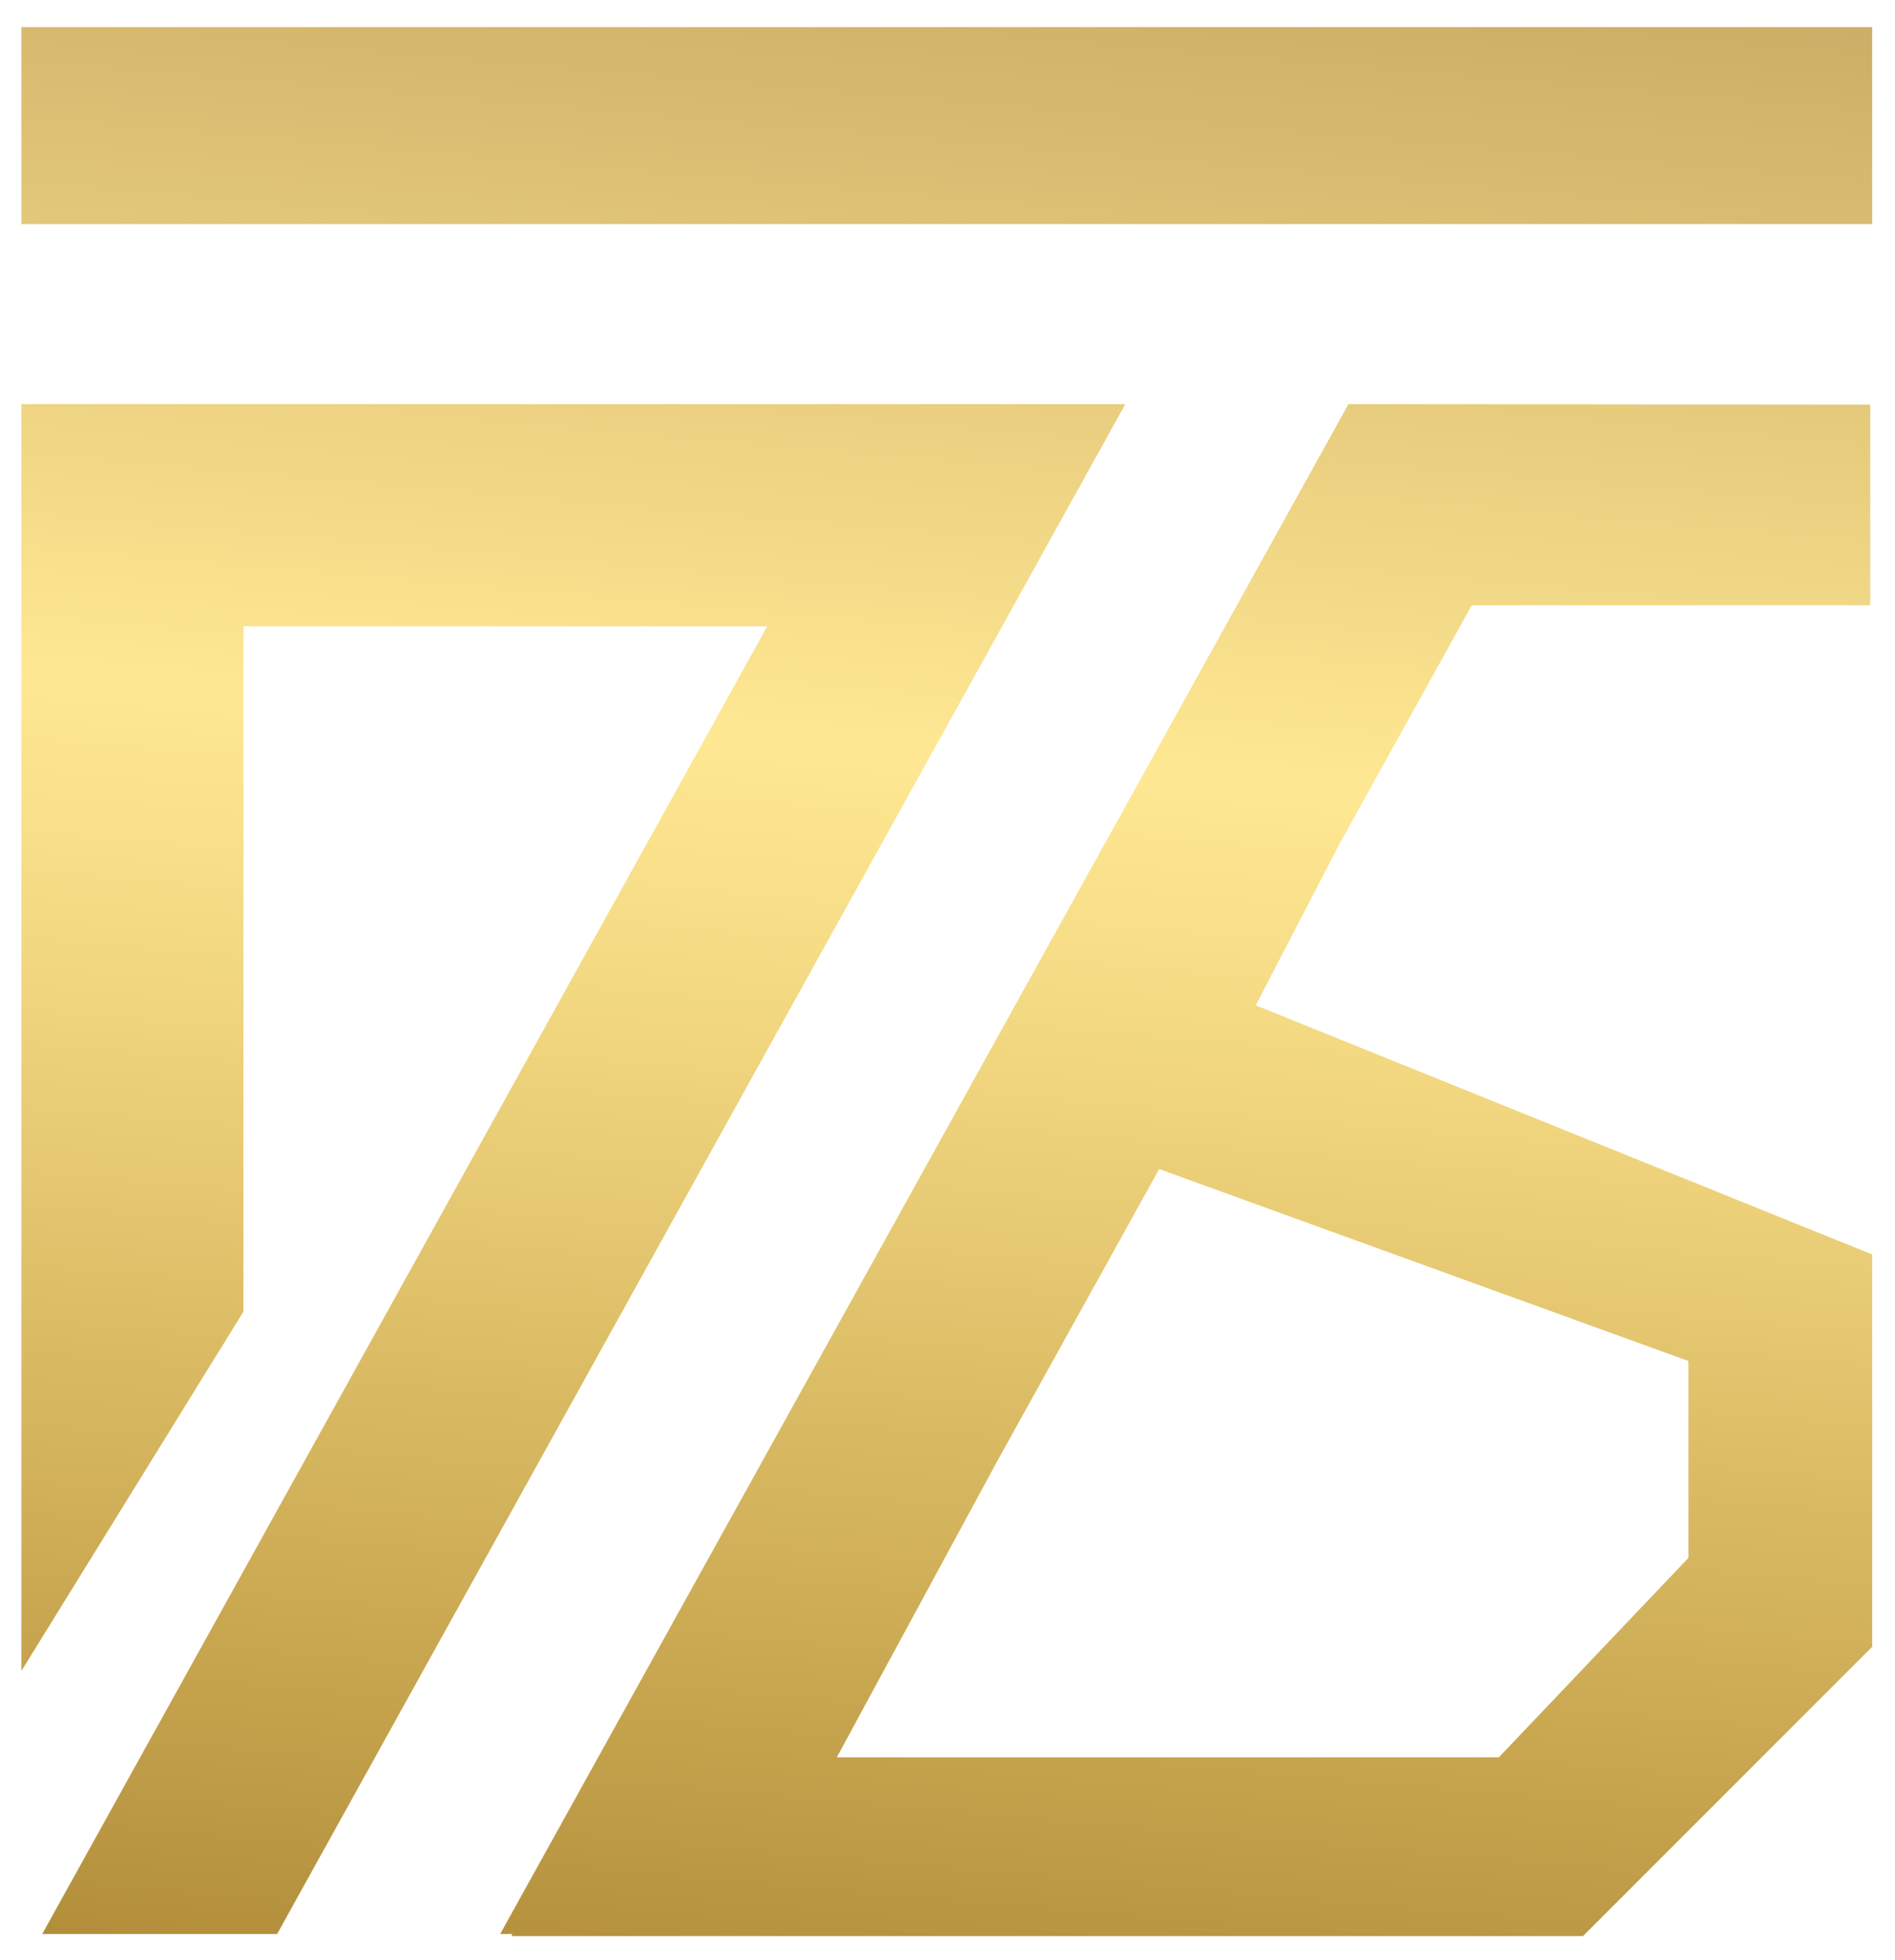<?xml version="1.0" encoding="utf-8"?>
<!-- Generator: Adobe Illustrator 27.2.0, SVG Export Plug-In . SVG Version: 6.00 Build 0)  -->
<svg version="1.1" id="レイヤー_1" xmlns="http://www.w3.org/2000/svg" xmlns:xlink="http://www.w3.org/1999/xlink" x="0px"
	 y="0px" viewBox="0 0 398.12 411.59" style="enable-background:new 0 0 398.12 411.59;" xml:space="preserve">
<style type="text/css">
	.st0{fill:url(#SVGID_1_);}
	.st1{fill:url(#SVGID_00000041275012677090783800000013760244036780938151_);}
	.st2{fill:url(#SVGID_00000048495555410428367330000008961486521446612876_);}
</style>
<g>
	<linearGradient id="SVGID_1_" gradientUnits="userSpaceOnUse" x1="292.935" y1="-125.201" x2="242.434" y2="453.617">
		<stop  offset="5.931120e-03" style="stop-color:#AA8546"/>
		<stop  offset="0.501" style="stop-color:#FFE893"/>
		<stop  offset="0.615" style="stop-color:#F0D57E"/>
		<stop  offset="0.843" style="stop-color:#C8A64F"/>
		<stop  offset="0.999" style="stop-color:#AA8534"/>
	</linearGradient>
	<path class="st0" d="M332.57,406.63l60.76-60.76v-82.4l-129.51-52.32l17.63-33.98l27.76-50.05h83.71V84.98l-109.63-0.1
		l-60.17,108.5l-21.94,39.56L105.08,406.2h2.58l-0.25,0.43H332.57z M209.65,306.63l31.59-56.96l2.29-4.13l111.19,40.31v41.35
		l-39.82,41.88H175.81L209.65,306.63z"/>
	
		<linearGradient id="SVGID_00000176043504491780998550000017438665318974366864_" gradientUnits="userSpaceOnUse" x1="212.749" y1="-132.197" x2="162.248" y2="446.621">
		<stop  offset="5.931120e-03" style="stop-color:#AA8546"/>
		<stop  offset="0.501" style="stop-color:#FFE893"/>
		<stop  offset="0.615" style="stop-color:#F0D57E"/>
		<stop  offset="0.843" style="stop-color:#C8A64F"/>
		<stop  offset="0.999" style="stop-color:#AA8534"/>
	</linearGradient>
	
		<rect x="4.5" y="5.69" style="fill:url(#SVGID_00000176043504491780998550000017438665318974366864_);" width="388.82" height="41.38"/>
	
		<linearGradient id="SVGID_00000103233023471233456520000007052847184767702406_" gradientUnits="userSpaceOnUse" x1="139.955" y1="-138.548" x2="89.454" y2="440.27">
		<stop  offset="5.931120e-03" style="stop-color:#AA8546"/>
		<stop  offset="0.501" style="stop-color:#FFE893"/>
		<stop  offset="0.615" style="stop-color:#F0D57E"/>
		<stop  offset="0.843" style="stop-color:#C8A64F"/>
		<stop  offset="0.999" style="stop-color:#AA8534"/>
	</linearGradient>
	<polygon style="fill:url(#SVGID_00000103233023471233456520000007052847184767702406_);" points="51.15,131.53 161.2,131.53 
		51.5,329.33 8.87,406.2 58.22,406.2 236.42,84.88 4.5,84.88 4.5,350.94 51.15,275.47 	"/>
</g>
</svg>
